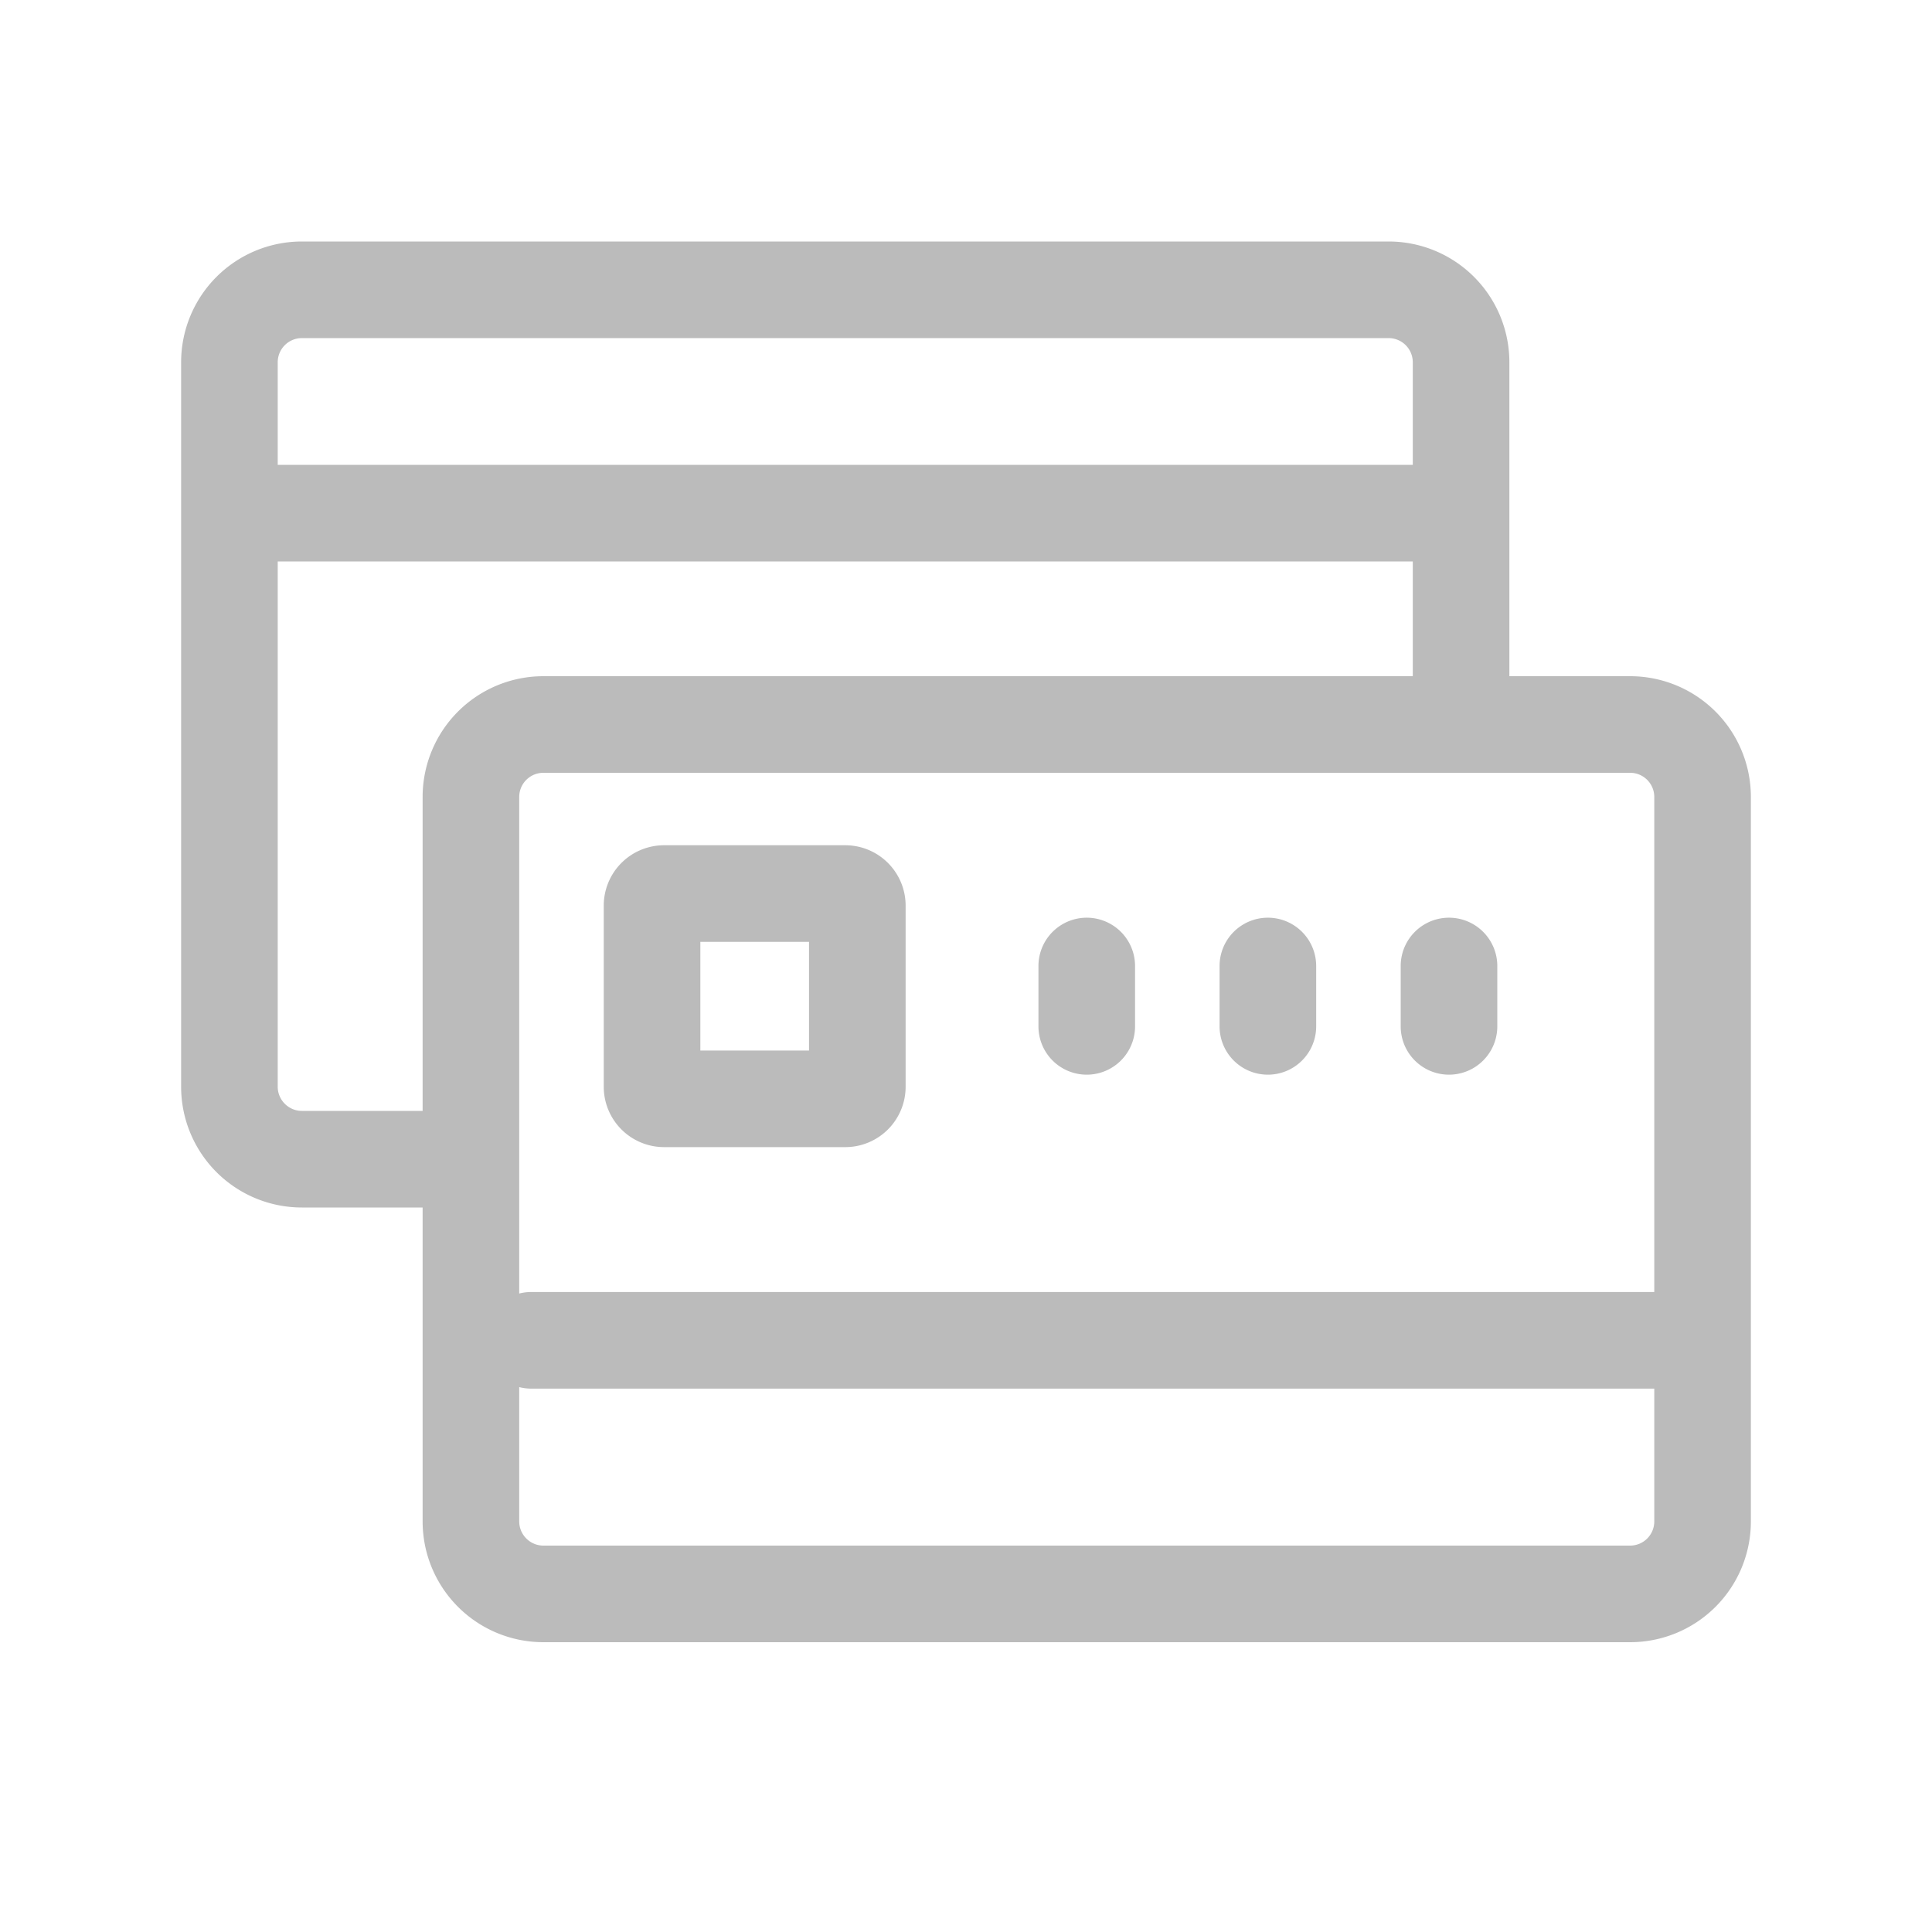 <svg xmlns="http://www.w3.org/2000/svg" width="32" height="32" viewBox="0 0 32 32">
    <path fill="#BBB" fill-rule="evenodd" d="M27.4 21.4v-8.2a.4.4 0 0 0-.4-.4H9a.4.4 0 0 0-.4.4v8.225a.801.801 0 0 1 .2-.025h18.6zm0 1.6H8.8a.801.801 0 0 1-.2-.025V25.2c0 .22.18.4.4.4h18a.4.4 0 0 0 .4-.4V23zM7 18.4v-5.2a2 2 0 0 1 2-2h14.4V9.3H4.6V18c0 .22.18.4.4.4h2zm18-7.2h2a2 2 0 0 1 2 2v12a2 2 0 0 1-2 2H9a2 2 0 0 1-2-2V20H5a2 2 0 0 1-2-2V6a2 2 0 0 1 2-2h18a2 2 0 0 1 2 2v5.2zm-1.6-3.5V6a.4.4 0 0 0-.4-.4H5a.4.4 0 0 0-.4.4v1.7h18.8zM11 14h3a1 1 0 0 1 1 1v3a1 1 0 0 1-1 1h-3a1 1 0 0 1-1-1v-3a1 1 0 0 1 1-1zm.6 3.4h1.8v-1.8h-1.8v1.8zM23.2 16a.8.8 0 1 1 1.6 0v1a.8.8 0 1 1-1.6 0v-1zm-6 0a.8.8 0 1 1 1.6 0v1a.8.8 0 1 1-1.6 0v-1zm3 0a.8.8 0 1 1 1.6 0v1a.8.8 0 1 1-1.6 0v-1z"/>
</svg>
